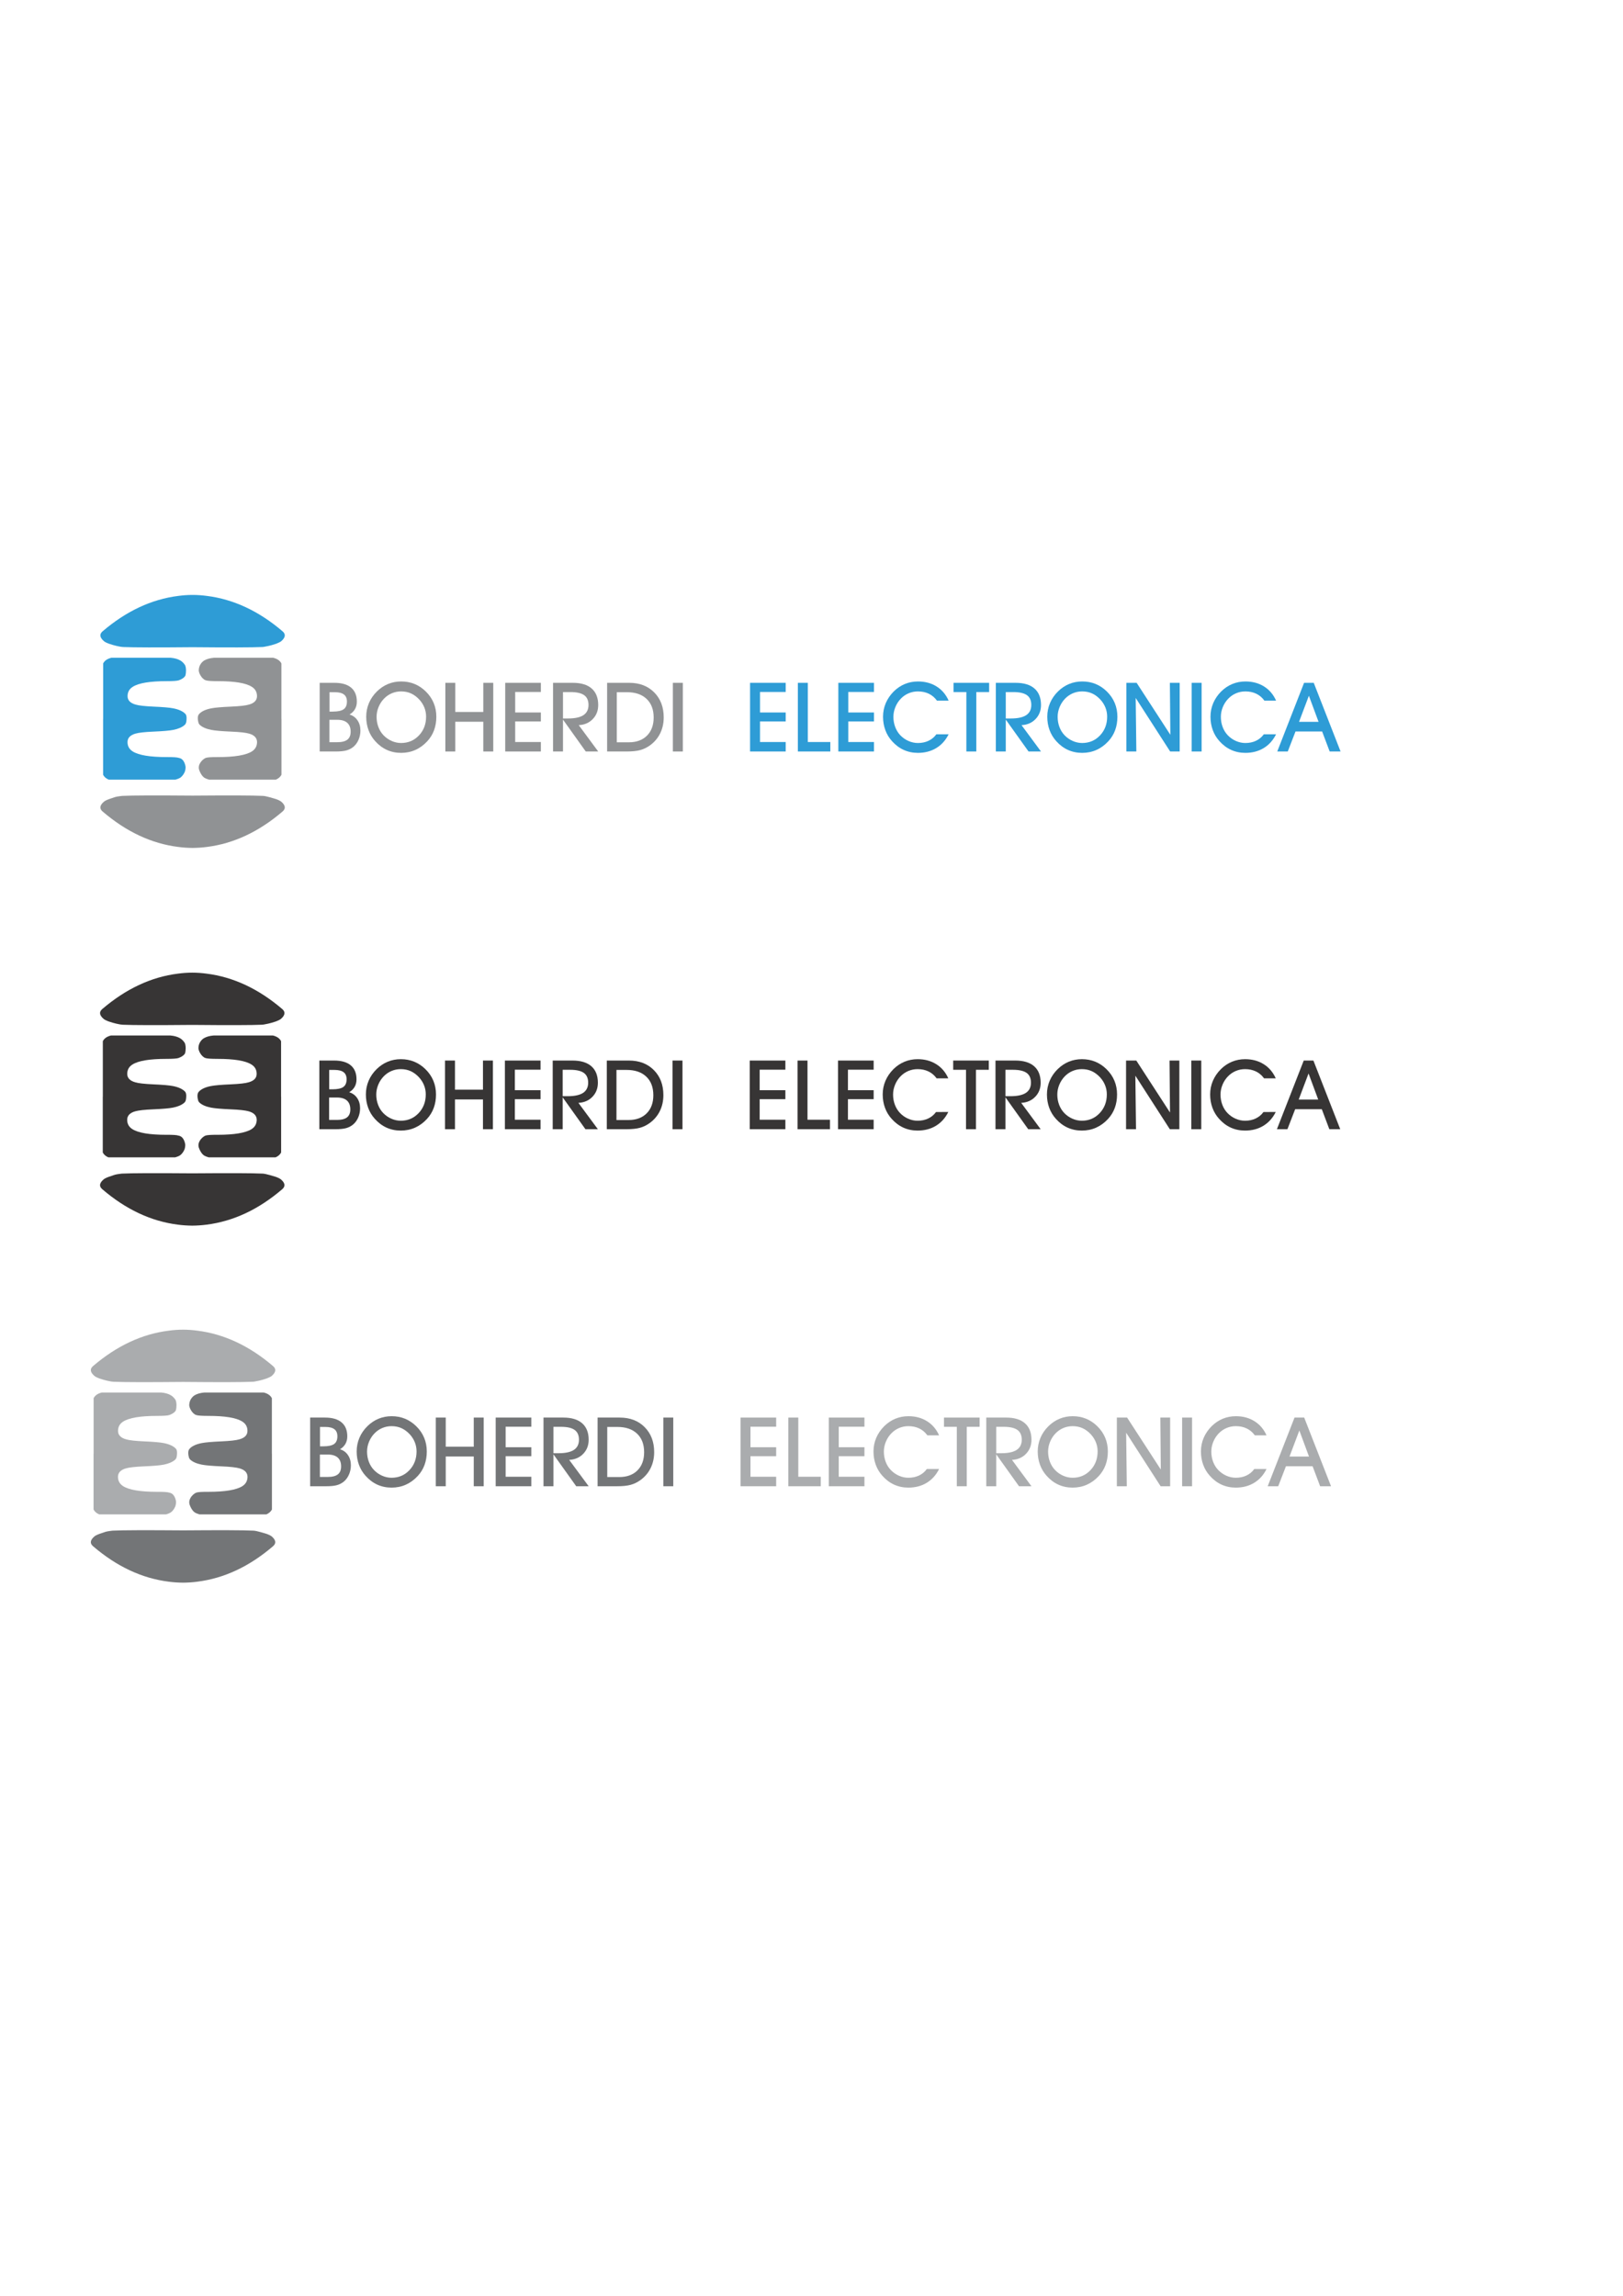 <?xml version="1.0" encoding="UTF-8" standalone="no"?>
<!-- Created with Inkscape (http://www.inkscape.org/) -->

<svg
   xmlns:dc="http://purl.org/dc/elements/1.1/"
   xmlns:cc="http://creativecommons.org/ns#"
   xmlns:rdf="http://www.w3.org/1999/02/22-rdf-syntax-ns#"
   xmlns:svg="http://www.w3.org/2000/svg"
   xmlns="http://www.w3.org/2000/svg"
   xmlns:sodipodi="http://sodipodi.sourceforge.net/DTD/sodipodi-0.dtd"
   xmlns:inkscape="http://www.inkscape.org/namespaces/inkscape"
   width="210mm"
   height="297mm"
   id="svg2"
   version="1.1"
   inkscape:version="0.48.4 r9939"
   sodipodi:docname="Logos_(inkscape).svg">
  <defs
     id="defs4">
    <clipPath
       id="clipPath2999"
       clipPathUnits="userSpaceOnUse">
      <path
         id="path3001"
         d="m 0,841.89 595.276,0 L 595.276,0 0,0 0,841.89 z" />
    </clipPath>
  </defs>
  <sodipodi:namedview
     id="base"
     pagecolor="#ffffff"
     bordercolor="#666666"
     borderopacity="1.0"
     inkscape:pageopacity="0.0"
     inkscape:pageshadow="2"
     inkscape:zoom="1.4"
     inkscape:cx="335.14054"
     inkscape:cy="515.81035"
     inkscape:document-units="px"
     inkscape:current-layer="layer1"
     showgrid="false"
     inkscape:window-width="1920"
     inkscape:window-height="1017"
     inkscape:window-x="-8"
     inkscape:window-y="-8"
     inkscape:window-maximized="1" />
  <g
     inkscape:label="Capa 1"
     inkscape:groupmode="layer"
     id="layer1">
    <g
       id="g3767">
      <g
         transform="matrix(1.25,0,0,-1.25,54.438,321.615)"
         id="g3003">
        <path
           id="path3005"
           style="fill:#2e9cd6;fill-opacity:1;fill-rule:nonzero;stroke:none"
           d="m 0,0 c -1.562,-0.385 -2.626,-1.108 -3.191,-2.219 l 0,-21.729 -0.024,0 0,-21.819 c 0.431,-0.838 1.178,-1.471 2.196,-1.903 l 26.122,0 c 0.746,0.205 1.379,0.453 1.923,0.793 0.847,0.618 1.403,1.542 1.726,2.305 0.246,0.583 0.339,1.653 0.294,1.953 -0.104,0.683 -0.361,1.665 -0.93,2.414 -0.402,0.527 -0.957,0.939 -1.724,1.047 -0.611,0.225 -2.195,0.34 -4.753,0.316 -6.542,0 -10.955,0.747 -13.286,2.218 -1.336,0.861 -2.016,2.061 -2.016,3.646 0,1.607 1.042,2.715 3.079,3.304 1.313,0.385 3.667,0.656 7.062,0.792 3.734,0.158 6.338,0.385 7.786,0.681 1.93,0.384 3.383,1.016 4.372,1.868 0.098,0.084 0.247,0.246 0.364,0.395 0.089,0.11 0.259,0.552 0.299,0.751 0.182,0.916 0.307,2.524 -0.281,3.187 -0.951,1.04 -2.558,1.788 -4.731,2.217 -1.448,0.295 -4.051,0.522 -7.786,0.679 -3.396,0.159 -5.75,0.409 -7.062,0.816 -2.037,0.588 -3.079,1.675 -3.079,3.28 0,1.585 0.679,2.809 2.015,3.646 2.331,1.493 6.745,2.216 13.287,2.216 2.535,0 4.119,0.115 4.753,0.34 2.363,0.864 2.603,1.969 2.603,1.969 0.24,0.909 0.377,2.817 -0.181,3.985 -0.544,0.793 -1.132,1.381 -1.788,1.765 -0.973,0.59 -2.241,0.951 -3.803,1.087 L 0,0 z"
           inkscape:connector-curvature="0" />
      </g>
      <g
         transform="matrix(1.25,0,0,-1.25,135.36,314.631)"
         id="g3007">
        <path
           id="path3009"
           style="fill:#2e9cd6;fill-opacity:1;fill-rule:nonzero;stroke:none"
           d="m 0,0 c 0.852,0.33 1.457,0.644 1.832,0.975 1.584,1.427 1.72,2.695 0.407,3.804 -9.258,7.901 -19.126,12.517 -29.583,13.83 -1.856,0.248 -3.713,0.385 -5.569,0.385 l -0.045,0 c -1.879,0 -3.734,-0.137 -5.59,-0.385 -10.48,-1.313 -20.327,-5.929 -29.585,-13.83 -1.312,-1.109 -1.177,-2.377 0.43,-3.804 0.385,-0.36 1.064,-0.701 2.037,-1.063 2.234,-0.787 4.006,-1.087 4.713,-1.208 0.164,-0.028 0.67,-0.076 0.865,-0.086 4.154,-0.178 13.185,-0.192 27.13,-0.065 l 0.045,0 c 14.174,-0.13 23.303,-0.113 27.346,0.076 0.108,0.005 0.467,0.047 0.636,0.077 0.706,0.126 2.428,0.421 4.464,1.121 C -0.388,-0.145 -0.074,-0.03 0,0"
           inkscape:connector-curvature="0" />
      </g>
      <g
         transform="matrix(1.25,0,0,-1.25,161.151,347.928)"
         id="g3011">
        <path
           id="path3013"
           style="fill:#909294;fill-opacity:1;fill-rule:nonzero;stroke:none"
           d="M 0,0 1.235,0 C 3.24,0 4.67,0.305 5.525,0.914 6.38,1.521 6.807,2.527 6.807,3.93 6.807,5.17 6.419,6.092 5.646,6.687 4.87,7.284 3.683,7.582 2.084,7.582 L 0,7.582 0,0 z m -0.038,-11.973 3.063,0 c 1.796,0 3.119,0.333 3.967,1.005 0.848,0.669 1.272,1.706 1.272,3.108 0,1.525 -0.442,2.68 -1.327,3.468 -0.886,0.788 -2.19,1.182 -3.912,1.182 l -3.063,0 0,-8.763 z m 1.956,23.226 c 2.867,0 5.043,-0.628 6.531,-1.883 C 9.937,8.117 10.682,6.29 10.682,3.892 10.682,2.784 10.438,1.808 9.953,0.959 9.466,0.11 8.756,-0.592 7.822,-1.145 c 1.316,-0.393 2.355,-1.15 3.117,-2.268 0.763,-1.121 1.145,-2.456 1.145,-4.004 0,-1.253 -0.234,-2.433 -0.702,-3.533 -0.467,-1.101 -1.112,-2.015 -1.937,-2.74 -0.811,-0.687 -1.731,-1.181 -2.758,-1.475 -1.026,-0.295 -2.474,-0.443 -4.344,-0.443 l -6.198,0 0,26.861 5.773,0 z"
           inkscape:connector-curvature="0" />
      </g>
      <g
         transform="matrix(1.25,0,0,-1.25,184.165,350.49)"
         id="g3015">
        <path
           id="path3017"
           style="fill:#909294;fill-opacity:1;fill-rule:nonzero;stroke:none"
           d="m 0,0 c 0,-1.401 0.234,-2.729 0.701,-3.975 0.467,-1.247 1.138,-2.328 2.01,-3.237 0.923,-0.958 1.987,-1.705 3.192,-2.232 1.206,-0.53 2.435,-0.792 3.69,-0.792 2.78,0 5.104,0.987 6.973,2.959 1.871,1.975 2.805,4.424 2.805,7.352 0,1.242 -0.225,2.426 -0.674,3.552 -0.449,1.124 -1.104,2.16 -1.964,3.108 C 15.711,7.828 14.62,8.638 13.458,9.16 12.295,9.683 11.006,9.945 9.593,9.945 8.326,9.945 7.121,9.704 5.978,9.226 4.833,8.746 3.819,8.051 2.933,7.141 2.01,6.193 1.291,5.093 0.775,3.839 0.258,2.585 0,1.305 0,0 m -4.059,0.038 c 0,1.881 0.357,3.664 1.07,5.349 0.714,1.687 1.759,3.205 3.136,4.558 1.304,1.279 2.752,2.247 4.345,2.905 1.593,0.658 3.305,0.987 5.138,0.987 1.882,0 3.624,-0.329 5.23,-0.987 1.605,-0.658 3.072,-1.639 4.4,-2.943 1.365,-1.338 2.392,-2.842 3.08,-4.501 0.69,-1.661 1.034,-3.449 1.034,-5.368 0,-1.906 -0.295,-3.661 -0.885,-5.266 -0.591,-1.606 -1.477,-3.047 -2.657,-4.326 -1.39,-1.501 -2.943,-2.633 -4.659,-3.395 -1.715,-0.764 -3.575,-1.145 -5.58,-1.145 -2.017,0 -3.878,0.389 -5.581,1.164 -1.703,0.775 -3.231,1.925 -4.584,3.448 -1.144,1.267 -2.011,2.709 -2.601,4.326 -0.59,1.618 -0.886,3.35 -0.886,5.194"
           inkscape:connector-curvature="0" />
      </g>
      <g
         transform="matrix(1.25,0,0,-1.25,222.652,367.438)"
         id="g3019">
        <path
           id="path3021"
           style="fill:#909294;fill-opacity:1;fill-rule:nonzero;stroke:none"
           d="m 0,0 -3.891,0 0,26.861 3.891,0 0,-11.402 10.958,0 0,11.402 3.893,0 0,-26.861 -3.893,0 0,11.641 L 0,11.641 0,0 z"
           inkscape:connector-curvature="0" />
      </g>
      <g
         transform="matrix(1.25,0,0,-1.25,264.506,367.438)"
         id="g3023">
        <path
           id="path3025"
           style="fill:#909294;fill-opacity:1;fill-rule:nonzero;stroke:none"
           d="m 0,0 -13.946,0 0,26.861 13.946,0 0,-3.579 -10.053,0 0,-8.024 10.053,0 0,-3.505 -10.053,0 0,-8.043 L 0,3.71 0,0 z"
           inkscape:connector-curvature="0" />
      </g>
      <g
         transform="matrix(1.25,0,0,-1.25,275.323,351.294)"
         id="g3027">
        <path
           id="path3029"
           style="fill:#909294;fill-opacity:1;fill-rule:nonzero;stroke:none"
           d="M 0,0 1.99,0 C 4.685,0 6.689,0.437 8.006,1.308 9.32,2.182 9.979,3.511 9.979,5.293 9.979,7.028 9.414,8.301 8.282,9.113 7.15,9.924 5.362,10.33 2.913,10.33 L 0,10.33 0,0 z m 0,-12.915 -3.894,0 0,26.861 7.748,0 c 3.224,0 5.683,-0.745 7.38,-2.232 1.697,-1.488 2.545,-3.64 2.545,-6.459 0,-2.187 -0.71,-4.018 -2.131,-5.486 -1.42,-1.471 -3.249,-2.26 -5.487,-2.372 l 7.618,-10.312 -4.871,0 L 0,-0.443 0,-12.915 z"
           inkscape:connector-curvature="0" />
      </g>
      <g
         transform="matrix(1.25,0,0,-1.25,301.634,362.942)"
         id="g3031">
        <path
           id="path3033"
           style="fill:#909294;fill-opacity:1;fill-rule:nonzero;stroke:none"
           d="m 0,0 4.722,0 c 2.99,0 5.353,0.872 7.094,2.611 1.74,1.742 2.61,4.105 2.61,7.094 0,3.1 -0.922,5.521 -2.766,7.269 -1.845,1.745 -4.397,2.62 -7.658,2.62 L 0,19.594 0,0 z m 3.763,-3.597 -7.545,0 0,26.862 8.651,0 c 4.034,0 7.291,-1.25 9.769,-3.744 2.478,-2.5 3.718,-5.758 3.718,-9.78 0,-2.287 -0.465,-4.37 -1.394,-6.254 C 16.035,1.605 14.696,0.039 12.951,-1.216 11.77,-2.065 10.509,-2.674 9.17,-3.043 7.828,-3.413 6.028,-3.597 3.763,-3.597"
           inkscape:connector-curvature="0" />
      </g>
      <path
         id="path3035"
         style="fill:#909294;fill-opacity:1;fill-rule:nonzero;stroke:none"
         d="m 333.918,367.439 -4.866,0 0,-33.576 4.866,0 0,33.576 z"
         inkscape:connector-curvature="0" />
      <g
         transform="matrix(1.25,0,0,-1.25,384.237,367.438)"
         id="g3037">
        <path
           id="path3039"
           style="fill:#2e9cd6;fill-opacity:1;fill-rule:nonzero;stroke:none"
           d="m 0,0 -13.946,0 0,26.861 13.946,0 0,-3.579 -10.056,0 0,-8.024 10.056,0 0,-3.505 -10.056,0 0,-8.043 L 0,3.71 0,0 z"
           inkscape:connector-curvature="0" />
      </g>
      <g
         transform="matrix(1.25,0,0,-1.25,406.053,367.438)"
         id="g3041">
        <path
           id="path3043"
           style="fill:#2e9cd6;fill-opacity:1;fill-rule:nonzero;stroke:none"
           d="m 0,0 -12.694,0 0,26.861 3.893,0 0,-23.151 L 0,3.71 0,0 z"
           inkscape:connector-curvature="0" />
      </g>
      <g
         transform="matrix(1.25,0,0,-1.25,427.404,367.438)"
         id="g3045">
        <path
           id="path3047"
           style="fill:#2e9cd6;fill-opacity:1;fill-rule:nonzero;stroke:none"
           d="m 0,0 -13.945,0 0,26.861 13.945,0 0,-3.579 -10.055,0 0,-8.024 10.055,0 0,-3.505 -10.055,0 0,-8.043 L 0,3.71 0,0 z"
           inkscape:connector-curvature="0" />
      </g>
      <g
         transform="matrix(1.25,0,0,-1.25,463.91,359.019)"
         id="g3049">
        <path
           id="path3051"
           style="fill:#2e9cd6;fill-opacity:1;fill-rule:nonzero;stroke:none"
           d="m 0,0 c -1.167,-2.351 -2.782,-4.149 -4.844,-5.396 -2.058,-1.25 -4.449,-1.875 -7.166,-1.875 -2.017,0 -3.878,0.389 -5.58,1.165 -1.704,0.774 -3.231,1.924 -4.585,3.447 -1.145,1.267 -2.012,2.709 -2.601,4.326 -0.589,1.618 -0.885,3.351 -0.885,5.194 0,1.869 0.356,3.643 1.068,5.322 0.713,1.677 1.761,3.21 3.137,4.586 1.304,1.278 2.752,2.247 4.344,2.904 1.592,0.658 3.307,0.987 5.138,0.987 2.754,0 5.174,-0.652 7.26,-1.954 2.085,-1.305 3.656,-3.148 4.714,-5.535 l -4.575,0 c -0.86,1.192 -1.92,2.09 -3.173,2.692 -1.255,0.604 -2.676,0.906 -4.262,0.906 -1.267,0 -2.473,-0.242 -3.614,-0.72 -1.147,-0.48 -2.161,-1.175 -3.048,-2.085 -0.92,-0.947 -1.641,-2.048 -2.155,-3.302 -0.518,-1.254 -0.776,-2.534 -0.776,-3.839 0,-1.401 0.234,-2.728 0.703,-3.974 0.466,-1.247 1.135,-2.328 2.008,-3.238 0.922,-0.958 1.988,-1.705 3.193,-2.232 1.205,-0.529 2.434,-0.792 3.689,-0.792 1.538,0 2.925,0.289 4.16,0.875 1.236,0.584 2.255,1.43 3.052,2.538 L 0,0 z"
           inkscape:connector-curvature="0" />
      </g>
      <g
         transform="matrix(1.25,0,0,-1.25,477.446,367.438)"
         id="g3053">
        <path
           id="path3055"
           style="fill:#2e9cd6;fill-opacity:1;fill-rule:nonzero;stroke:none"
           d="m 0,0 -3.892,0 0,23.245 -5.019,0 0,3.616 13.929,0 0,-3.616 L 0,23.245 0,0 z"
           inkscape:connector-curvature="0" />
      </g>
      <g
         transform="matrix(1.25,0,0,-1.25,491.859,351.294)"
         id="g3057">
        <path
           id="path3059"
           style="fill:#2e9cd6;fill-opacity:1;fill-rule:nonzero;stroke:none"
           d="M 0,0 1.992,0 C 4.687,0 6.69,0.437 8.006,1.308 9.321,2.182 9.98,3.511 9.98,5.293 9.98,7.028 9.414,8.301 8.282,9.113 7.15,9.924 5.36,10.33 2.915,10.33 L 0,10.33 0,0 z m 0,-12.915 -3.894,0 0,26.861 7.75,0 c 3.221,0 5.682,-0.745 7.379,-2.232 1.696,-1.488 2.545,-3.64 2.545,-6.459 0,-2.187 -0.711,-4.018 -2.133,-5.486 -1.416,-1.471 -3.248,-2.26 -5.486,-2.372 l 7.619,-10.312 -4.869,0 L 0,-0.443 0,-12.915 z"
           inkscape:connector-curvature="0" />
      </g>
      <g
         transform="matrix(1.25,0,0,-1.25,517.224,350.49)"
         id="g3061">
        <path
           id="path3063"
           style="fill:#2e9cd6;fill-opacity:1;fill-rule:nonzero;stroke:none"
           d="m 0,0 c 0,-1.401 0.231,-2.729 0.7,-3.975 0.469,-1.247 1.139,-2.328 2.011,-3.237 0.923,-0.958 1.987,-1.705 3.193,-2.232 1.205,-0.53 2.437,-0.792 3.689,-0.792 2.78,0 5.104,0.987 6.975,2.959 1.869,1.975 2.804,4.424 2.804,7.352 0,1.242 -0.225,2.426 -0.677,3.552 -0.444,1.124 -1.101,2.16 -1.961,3.108 C 15.713,7.828 14.622,8.638 13.457,9.16 12.295,9.683 11.008,9.945 9.593,9.945 8.327,9.945 7.122,9.704 5.978,9.226 4.835,8.746 3.819,8.051 2.934,7.141 2.012,6.193 1.292,5.093 0.776,3.839 0.26,2.585 0,1.305 0,0 m -4.056,0.038 c 0,1.881 0.354,3.664 1.069,5.349 0.713,1.687 1.758,3.205 3.136,4.558 1.303,1.279 2.752,2.247 4.344,2.905 1.592,0.658 3.305,0.987 5.137,0.987 1.884,0 3.627,-0.329 5.231,-0.987 1.606,-0.658 3.07,-1.639 4.401,-2.943 1.362,-1.338 2.39,-2.842 3.08,-4.501 0.689,-1.661 1.032,-3.449 1.032,-5.368 0,-1.906 -0.294,-3.661 -0.883,-5.266 -0.593,-1.606 -1.477,-3.047 -2.659,-4.326 -1.39,-1.501 -2.942,-2.633 -4.657,-3.395 -1.718,-0.764 -3.577,-1.145 -5.582,-1.145 -2.017,0 -3.877,0.389 -5.579,1.164 -1.704,0.775 -3.234,1.925 -4.586,3.448 -1.143,1.267 -2.009,2.709 -2.601,4.326 -0.59,1.618 -0.883,3.35 -0.883,5.194"
           inkscape:connector-curvature="0" />
      </g>
      <g
         transform="matrix(1.25,0,0,-1.25,555.711,367.438)"
         id="g3065">
        <path
           id="path3067"
           style="fill:#2e9cd6;fill-opacity:1;fill-rule:nonzero;stroke:none"
           d="m 0,0 -3.893,0 0,26.861 4.005,0 13.192,-20.329 -0.187,20.329 3.837,0 L 16.954,0 13.228,0 -0.258,20.938 0,0 z"
           inkscape:connector-curvature="0" />
      </g>
      <path
         id="path3069"
         style="fill:#2e9cd6;fill-opacity:1;fill-rule:nonzero;stroke:none"
         d="m 587.628,367.439 -4.869,0 0,-33.576 4.869,0 0,33.576 z"
         inkscape:connector-curvature="0" />
      <g
         transform="matrix(1.25,0,0,-1.25,624.038,359.019)"
         id="g3071">
        <path
           id="path3073"
           style="fill:#2e9cd6;fill-opacity:1;fill-rule:nonzero;stroke:none"
           d="m 0,0 c -1.168,-2.351 -2.779,-4.149 -4.84,-5.396 -2.058,-1.25 -4.45,-1.875 -7.17,-1.875 -2.014,0 -3.877,0.389 -5.579,1.165 -1.704,0.774 -3.233,1.924 -4.584,3.447 -1.144,1.267 -2.013,2.709 -2.6,4.326 -0.59,1.618 -0.888,3.351 -0.888,5.194 0,1.869 0.358,3.643 1.071,5.322 0.713,1.677 1.759,3.21 3.137,4.586 1.303,1.278 2.75,2.247 4.346,2.904 1.591,0.658 3.302,0.987 5.136,0.987 2.754,0 5.174,-0.652 7.26,-1.954 2.082,-1.305 3.655,-3.148 4.711,-5.535 l -4.572,0 c -0.865,1.192 -1.918,2.09 -3.173,2.692 -1.255,0.604 -2.677,0.906 -4.265,0.906 -1.265,0 -2.469,-0.242 -3.613,-0.72 -1.145,-0.48 -2.16,-1.175 -3.044,-2.085 -0.924,-0.947 -1.642,-2.048 -2.16,-3.302 -0.516,-1.254 -0.773,-2.534 -0.773,-3.839 0,-1.401 0.233,-2.728 0.7,-3.974 0.466,-1.247 1.136,-2.328 2.011,-3.238 0.922,-0.958 1.985,-1.705 3.19,-2.232 1.206,-0.529 2.436,-0.792 3.689,-0.792 1.538,0 2.927,0.289 4.163,0.875 1.236,0.584 2.253,1.43 3.052,2.538 L 0,0 z"
           inkscape:connector-curvature="0" />
      </g>
      <g
         transform="matrix(1.25,0,0,-1.25,644.818,352.934)"
         id="g3075">
        <path
           id="path3077"
           style="fill:#2e9cd6;fill-opacity:1;fill-rule:nonzero;stroke:none"
           d="M 0,0 -3.782,10.203 -7.638,0 0,0 z m -9.021,-3.782 -3.028,-7.822 -4.11,0 10.495,26.862 3.782,0 10.496,-26.862 -4.261,0 -2.952,7.822 -10.422,0 z"
           inkscape:connector-curvature="0" />
      </g>
      <g
         transform="matrix(1.25,0,0,-1.25,99.821,322.974)"
         id="g3079">
        <path
           id="path3081"
           style="fill:#909294;fill-opacity:1;fill-rule:nonzero;stroke:none"
           d="m 0,0 c -0.634,-0.384 -1.973,-1.581 -2.083,-3.599 -0.172,-1.092 1.14,-3.631 2.717,-4.12 0.611,-0.225 2.196,-0.34 4.754,-0.34 6.54,0 10.954,-0.723 13.286,-2.216 1.335,-0.837 2.014,-2.061 2.014,-3.646 0,-1.605 -1.041,-2.692 -3.078,-3.28 -1.313,-0.407 -3.667,-0.657 -7.062,-0.816 -3.735,-0.157 -6.316,-0.384 -7.787,-0.679 -2.195,-0.429 -3.779,-1.177 -4.73,-2.217 -0.832,-0.903 -0.431,-2.727 -0.207,-3.506 0.066,-0.227 0.3,-0.567 0.401,-0.663 0.973,-0.935 2.487,-1.623 4.559,-2.032 1.448,-0.296 4.051,-0.523 7.786,-0.681 3.395,-0.136 5.749,-0.407 7.062,-0.792 2.037,-0.589 3.056,-1.697 3.079,-3.304 -0.023,-1.585 -0.679,-2.785 -2.015,-3.646 -2.331,-1.471 -6.768,-2.218 -13.286,-2.218 -2.558,0.024 -4.142,-0.091 -4.754,-0.316 -0.877,-0.325 -2.974,-2.003 -2.716,-4.142 0,-0.452 0.827,-2.689 2.082,-3.577 0.544,-0.34 1.178,-0.588 1.902,-0.793 l 26.143,0 c 1.019,0.432 1.743,1.064 2.196,1.903 l 0,21.819 -0.023,0 0,21.729 c -0.566,1.111 -1.63,1.834 -3.191,2.219 l -23.224,0 C 2.241,0.951 0.974,0.59 0,0"
           inkscape:connector-curvature="0" />
      </g>
      <g
         transform="matrix(1.25,0,0,-1.25,55.947,389.832)"
         id="g3083">
        <path
           id="path3085"
           style="fill:#909294;fill-opacity:1;fill-rule:nonzero;stroke:none"
           d="m 0,0 c -0.599,-0.214 -1.321,-0.459 -2.135,-0.723 -0.973,-0.363 -1.653,-0.703 -2.038,-1.063 -1.607,-1.403 -1.742,-2.673 -0.43,-3.78 9.258,-7.923 19.105,-12.541 29.585,-13.853 1.856,-0.251 3.711,-0.363 5.591,-0.387 l 0.044,0 c 1.857,0.024 3.713,0.136 5.569,0.387 10.457,1.312 20.325,5.93 29.584,13.853 1.312,1.107 1.176,2.377 -0.408,3.78 -0.407,0.36 -1.086,0.7 -2.06,1.063 -0.859,0.28 -3.946,1.196 -4.955,1.256 -0.024,0.005 -0.202,0.019 -0.271,0.02 -3.983,0.196 -13.15,0.216 -27.459,0.103 l -0.044,0 C 16.21,0.769 7.06,0.749 3.083,0.553 3.017,0.552 2.829,0.53 2.78,0.522 2.388,0.455 1.251,0.356 0.335,0.107 0.288,0.095 0.067,0.022 0,0"
           inkscape:connector-curvature="0" />
      </g>
    </g>
    <g
       id="g3811">
      <g
         transform="matrix(1.25,0,0,-1.25,54.276,506.298)"
         id="g3087">
        <path
           id="path3089"
           style="fill:#373535;fill-opacity:1;fill-rule:nonzero;stroke:none"
           d="m 0,0 c -1.562,-0.384 -2.625,-1.109 -3.191,-2.22 l 0,-21.728 -0.023,0 0,-21.819 c 0.43,-0.839 1.177,-1.472 2.195,-1.903 l 26.121,0 c 0.747,0.206 1.38,0.452 1.924,0.793 0.848,0.618 1.404,1.54 1.726,2.305 0.247,0.584 0.34,1.652 0.294,1.953 -0.104,0.682 -0.361,1.665 -0.93,2.415 -0.402,0.526 -0.957,0.937 -1.724,1.045 -0.61,0.227 -2.195,0.34 -4.753,0.315 -6.541,0 -10.955,0.748 -13.287,2.221 -1.335,0.859 -2.014,2.06 -2.014,3.644 0,1.607 1.041,2.715 3.078,3.305 1.313,0.384 3.667,0.654 7.062,0.792 3.734,0.158 6.338,0.385 7.787,0.679 1.93,0.385 3.382,1.019 4.372,1.87 0.097,0.085 0.246,0.247 0.364,0.394 0.088,0.112 0.258,0.552 0.298,0.751 0.182,0.918 0.307,2.523 -0.28,3.186 -0.952,1.041 -2.559,1.789 -4.732,2.219 -1.448,0.294 -4.051,0.52 -7.786,0.678 -3.395,0.158 -5.749,0.408 -7.063,0.816 -2.036,0.588 -3.078,1.675 -3.078,3.281 0,1.584 0.68,2.809 2.015,3.645 2.331,1.494 6.745,2.217 13.287,2.217 2.535,0 4.12,0.113 4.753,0.34 2.364,0.862 2.604,1.97 2.604,1.97 0.238,0.909 0.376,2.815 -0.182,3.985 -0.544,0.79 -1.132,1.378 -1.789,1.763 -0.972,0.59 -2.241,0.95 -3.802,1.088 L 0,0 z"
           inkscape:connector-curvature="0" />
      </g>
      <g
         transform="matrix(1.25,0,0,-1.25,135.198,499.316)"
         id="g3091">
        <path
           id="path3093"
           style="fill:#373535;fill-opacity:1;fill-rule:nonzero;stroke:none"
           d="m 0,0 c 0.852,0.331 1.457,0.645 1.831,0.977 1.585,1.425 1.721,2.696 0.408,3.803 -9.258,7.9 -19.126,12.518 -29.584,13.829 -1.856,0.25 -3.712,0.387 -5.568,0.387 l -0.045,0 c -1.879,0 -3.734,-0.137 -5.591,-0.387 -10.48,-1.311 -20.326,-5.929 -29.583,-13.829 -1.313,-1.107 -1.178,-2.378 0.429,-3.803 0.385,-0.361 1.064,-0.7 2.038,-1.063 2.234,-0.786 4.006,-1.089 4.712,-1.21 0.163,-0.025 0.67,-0.075 0.865,-0.084 4.154,-0.18 13.185,-0.194 27.13,-0.064 l 0.045,0 c 14.175,-0.132 23.303,-0.116 27.346,0.075 0.108,0.004 0.467,0.048 0.637,0.075 0.705,0.126 2.428,0.422 4.463,1.124 C -0.388,-0.145 -0.075,-0.027 0,0"
           inkscape:connector-curvature="0" />
      </g>
      <g
         transform="matrix(1.25,0,0,-1.25,160.989,532.613)"
         id="g3095">
        <path
           id="path3097"
           style="fill:#373535;fill-opacity:1;fill-rule:nonzero;stroke:none"
           d="M 0,0 1.236,0 C 3.24,0 4.67,0.305 5.525,0.914 6.379,1.521 6.807,2.527 6.807,3.93 6.807,5.172 6.42,6.092 5.646,6.688 4.87,7.284 3.683,7.584 2.084,7.584 L 0,7.584 0,0 z m -0.038,-11.973 3.063,0 c 1.796,0 3.119,0.335 3.967,1.007 0.848,0.669 1.272,1.704 1.272,3.106 0,1.527 -0.442,2.683 -1.328,3.471 -0.885,0.786 -2.189,1.18 -3.911,1.18 l -3.063,0 0,-8.764 z m 1.956,23.227 c 2.866,0 5.043,-0.628 6.531,-1.883 C 9.937,8.118 10.682,6.29 10.682,3.893 10.682,2.787 10.439,1.809 9.953,0.96 9.467,0.11 8.756,-0.589 7.822,-1.145 c 1.316,-0.392 2.355,-1.149 3.118,-2.267 0.762,-1.119 1.143,-2.454 1.143,-4.005 0,-1.253 -0.233,-2.43 -0.701,-3.532 -0.467,-1.102 -1.112,-2.013 -1.937,-2.74 -0.811,-0.688 -1.731,-1.18 -2.757,-1.476 -1.027,-0.294 -2.476,-0.443 -4.345,-0.443 l -6.199,0 0,26.862 5.774,0 z"
           inkscape:connector-curvature="0" />
      </g>
      <g
         transform="matrix(1.25,0,0,-1.25,184.004,535.171)"
         id="g3099">
        <path
           id="path3101"
           style="fill:#373535;fill-opacity:1;fill-rule:nonzero;stroke:none"
           d="m 0,0 c 0,-1.404 0.234,-2.729 0.7,-3.977 0.468,-1.247 1.138,-2.329 2.01,-3.238 0.924,-0.957 1.987,-1.702 3.193,-2.231 1.205,-0.53 2.434,-0.793 3.689,-0.793 2.78,0 5.105,0.987 6.974,2.962 1.869,1.973 2.805,4.423 2.805,7.35 0,1.244 -0.225,2.426 -0.674,3.551 -0.45,1.126 -1.103,2.162 -1.964,3.11 C 15.711,7.827 14.62,8.638 13.458,9.158 12.295,9.681 11.007,9.942 9.592,9.942 8.326,9.942 7.121,9.702 5.977,9.226 4.833,8.743 3.818,8.05 2.933,7.141 2.01,6.192 1.291,5.091 0.774,3.836 0.258,2.583 0,1.302 0,0 m -4.059,0.036 c 0,1.882 0.356,3.666 1.07,5.349 0.714,1.686 1.758,3.205 3.136,4.557 1.303,1.282 2.751,2.248 4.344,2.906 1.593,0.659 3.306,0.989 5.139,0.989 1.881,0 3.624,-0.33 5.229,-0.989 1.606,-0.658 3.072,-1.64 4.401,-2.943 1.365,-1.339 2.392,-2.842 3.08,-4.501 0.689,-1.659 1.033,-3.45 1.033,-5.368 0,-1.907 -0.294,-3.661 -0.885,-5.265 -0.591,-1.606 -1.476,-3.048 -2.657,-4.328 -1.389,-1.501 -2.942,-2.632 -4.658,-3.395 -1.715,-0.763 -3.576,-1.143 -5.581,-1.143 -2.016,0 -3.877,0.389 -5.58,1.162 -1.703,0.776 -3.231,1.925 -4.584,3.45 -1.144,1.266 -2.011,2.709 -2.602,4.327 -0.59,1.618 -0.885,3.347 -0.885,5.192"
           inkscape:connector-curvature="0" />
      </g>
      <g
         transform="matrix(1.25,0,0,-1.25,222.491,552.123)"
         id="g3103">
        <path
           id="path3105"
           style="fill:#373535;fill-opacity:1;fill-rule:nonzero;stroke:none"
           d="m 0,0 -3.893,0 0,26.862 3.893,0 0,-11.4 10.957,0 0,11.4 3.893,0 0,-26.862 -3.893,0 0,11.643 L 0,11.643 0,0 z"
           inkscape:connector-curvature="0" />
      </g>
      <g
         transform="matrix(1.25,0,0,-1.25,264.345,552.123)"
         id="g3107">
        <path
           id="path3109"
           style="fill:#373535;fill-opacity:1;fill-rule:nonzero;stroke:none"
           d="m 0,0 -13.947,0 0,26.862 13.947,0 0,-3.579 -10.054,0 0,-8.024 10.054,0 0,-3.506 -10.054,0 0,-8.042 L 0,3.711 0,0 z"
           inkscape:connector-curvature="0" />
      </g>
      <g
         transform="matrix(1.25,0,0,-1.25,275.161,535.977)"
         id="g3111">
        <path
           id="path3113"
           style="fill:#373535;fill-opacity:1;fill-rule:nonzero;stroke:none"
           d="M 0,0 1.992,0 C 4.686,0 6.689,0.435 8.007,1.308 9.321,2.182 9.979,3.511 9.979,5.293 9.979,7.027 9.414,8.3 8.283,9.111 7.152,9.924 5.362,10.33 2.915,10.33 L 0,10.33 0,0 z m 0,-12.917 -3.892,0 0,26.862 7.748,0 c 3.222,0 5.683,-0.745 7.378,-2.233 1.697,-1.488 2.546,-3.64 2.546,-6.456 0,-2.189 -0.711,-4.02 -2.132,-5.488 -1.419,-1.469 -3.249,-2.26 -5.486,-2.372 l 7.618,-10.313 -4.87,0 L 0,-0.442 0,-12.917 z"
           inkscape:connector-curvature="0" />
      </g>
      <g
         transform="matrix(1.25,0,0,-1.25,301.472,547.627)"
         id="g3115">
        <path
           id="path3117"
           style="fill:#373535;fill-opacity:1;fill-rule:nonzero;stroke:none"
           d="m 0,0 4.723,0 c 2.988,0 5.352,0.873 7.093,2.611 1.74,1.742 2.61,4.105 2.61,7.096 0,3.098 -0.922,5.522 -2.767,7.267 -1.845,1.748 -4.398,2.622 -7.657,2.622 L 0,19.596 0,0 z m 3.763,-3.597 -7.545,0 0,26.863 8.651,0 c 4.034,0 7.289,-1.248 9.768,-3.745 2.478,-2.498 3.717,-5.757 3.717,-9.777 0,-2.287 -0.463,-4.372 -1.392,-6.256 C 16.034,1.607 14.695,0.039 12.95,-1.214 11.77,-2.063 10.508,-2.672 9.168,-3.041 7.828,-3.413 6.026,-3.597 3.763,-3.597"
           inkscape:connector-curvature="0" />
      </g>
      <path
         id="path3119"
         style="fill:#373535;fill-opacity:1;fill-rule:nonzero;stroke:none"
         d="m 333.756,552.124 -4.864,0 0,-33.578 4.864,0 0,33.578 z"
         inkscape:connector-curvature="0" />
      <g
         transform="matrix(1.25,0,0,-1.25,384.073,552.123)"
         id="g3121">
        <path
           id="path3123"
           style="fill:#373535;fill-opacity:1;fill-rule:nonzero;stroke:none"
           d="m 0,0 -13.946,0 0,26.862 13.946,0 0,-3.579 -10.054,0 0,-8.024 10.054,0 0,-3.506 -10.054,0 0,-8.042 L 0,3.711 0,0 z"
           inkscape:connector-curvature="0" />
      </g>
      <g
         transform="matrix(1.25,0,0,-1.25,405.89,552.123)"
         id="g3125">
        <path
           id="path3127"
           style="fill:#373535;fill-opacity:1;fill-rule:nonzero;stroke:none"
           d="m 0,0 -12.693,0 0,26.862 3.894,0 0,-23.151 L 0,3.711 0,0 z"
           inkscape:connector-curvature="0" />
      </g>
      <g
         transform="matrix(1.25,0,0,-1.25,427.242,552.123)"
         id="g3129">
        <path
           id="path3131"
           style="fill:#373535;fill-opacity:1;fill-rule:nonzero;stroke:none"
           d="m 0,0 -13.946,0 0,26.862 13.946,0 0,-3.579 -10.055,0 0,-8.024 10.055,0 0,-3.506 -10.055,0 0,-8.042 L 0,3.711 0,0 z"
           inkscape:connector-curvature="0" />
      </g>
      <g
         transform="matrix(1.25,0,0,-1.25,463.746,543.704)"
         id="g3133">
        <path
           id="path3135"
           style="fill:#373535;fill-opacity:1;fill-rule:nonzero;stroke:none"
           d="m 0,0 c -1.168,-2.35 -2.783,-4.149 -4.844,-5.396 -2.058,-1.249 -4.45,-1.873 -7.166,-1.873 -2.018,0 -3.879,0.389 -5.581,1.163 -1.703,0.775 -3.231,1.924 -4.585,3.449 -1.142,1.266 -2.009,2.709 -2.598,4.327 -0.59,1.618 -0.886,3.348 -0.886,5.192 0,1.869 0.356,3.645 1.069,5.323 0.712,1.678 1.76,3.208 3.136,4.584 1.303,1.281 2.751,2.248 4.344,2.905 1.592,0.659 3.305,0.989 5.137,0.989 2.755,0 5.175,-0.652 7.261,-1.957 2.084,-1.303 3.655,-3.147 4.713,-5.534 l -4.574,0 c -0.862,1.192 -1.92,2.091 -3.173,2.693 -1.255,0.603 -2.677,0.904 -4.263,0.904 -1.266,0 -2.472,-0.241 -3.615,-0.717 -1.145,-0.483 -2.16,-1.176 -3.046,-2.085 -0.922,-0.948 -1.642,-2.05 -2.156,-3.305 -0.518,-1.253 -0.775,-2.534 -0.775,-3.836 0,-1.404 0.233,-2.728 0.701,-3.976 0.468,-1.247 1.137,-2.329 2.01,-3.239 0.92,-0.957 1.987,-1.702 3.193,-2.231 1.203,-0.529 2.433,-0.793 3.688,-0.793 1.538,0 2.926,0.292 4.161,0.877 1.235,0.584 2.253,1.428 3.052,2.536 L 0,0 z"
           inkscape:connector-curvature="0" />
      </g>
      <g
         transform="matrix(1.25,0,0,-1.25,477.282,552.123)"
         id="g3137">
        <path
           id="path3139"
           style="fill:#373535;fill-opacity:1;fill-rule:nonzero;stroke:none"
           d="m 0,0 -3.892,0 0,23.247 -5.018,0 0,3.615 13.928,0 0,-3.615 L 0,23.247 0,0 z"
           inkscape:connector-curvature="0" />
      </g>
      <g
         transform="matrix(1.25,0,0,-1.25,491.695,535.977)"
         id="g3141">
        <path
           id="path3143"
           style="fill:#373535;fill-opacity:1;fill-rule:nonzero;stroke:none"
           d="M 0,0 1.991,0 C 4.686,0 6.689,0.435 8.008,1.308 9.323,2.182 9.979,3.511 9.979,5.293 9.979,7.027 9.413,8.3 8.281,9.111 7.149,9.924 5.361,10.33 2.916,10.33 L 0,10.33 0,0 z m 0,-12.917 -3.894,0 0,26.862 7.749,0 c 3.223,0 5.682,-0.745 7.379,-2.233 1.696,-1.488 2.545,-3.64 2.545,-6.456 0,-2.189 -0.709,-4.02 -2.13,-5.488 C 10.23,-1.701 8.4,-2.492 6.16,-2.604 l 7.619,-10.313 -4.869,0 L 0,-0.442 0,-12.917 z"
           inkscape:connector-curvature="0" />
      </g>
      <g
         transform="matrix(1.25,0,0,-1.25,517.06,535.171)"
         id="g3145">
        <path
           id="path3147"
           style="fill:#373535;fill-opacity:1;fill-rule:nonzero;stroke:none"
           d="M 0,0 C 0,-1.404 0.232,-2.729 0.701,-3.977 1.17,-5.224 1.84,-6.306 2.71,-7.215 c 0.925,-0.957 1.987,-1.702 3.195,-2.231 1.203,-0.53 2.435,-0.793 3.687,-0.793 2.782,0 5.106,0.987 6.975,2.962 1.871,1.973 2.806,4.423 2.806,7.35 0,1.244 -0.225,2.426 -0.676,3.551 C 18.25,4.75 17.593,5.786 16.733,6.734 15.712,7.827 14.621,8.638 13.459,9.158 12.295,9.681 11.007,9.942 9.592,9.942 8.329,9.942 7.121,9.702 5.979,9.226 4.834,8.743 3.82,8.05 2.933,7.141 2.011,6.192 1.293,5.091 0.775,3.836 0.261,2.583 0,1.302 0,0 m -4.057,0.036 c 0,1.882 0.357,3.666 1.069,5.349 0.713,1.686 1.759,3.205 3.136,4.557 1.305,1.282 2.752,2.248 4.344,2.906 1.595,0.659 3.308,0.989 5.137,0.989 1.884,0 3.627,-0.33 5.233,-0.989 1.604,-0.658 3.071,-1.64 4.399,-2.943 1.365,-1.339 2.393,-2.842 3.082,-4.501 0.689,-1.659 1.032,-3.45 1.032,-5.368 0,-1.907 -0.296,-3.661 -0.885,-5.265 -0.59,-1.606 -1.477,-3.048 -2.657,-4.328 -1.391,-1.501 -2.944,-2.632 -4.659,-3.395 -1.715,-0.763 -3.575,-1.143 -5.582,-1.143 -2.015,0 -3.875,0.389 -5.579,1.162 -1.704,0.776 -3.232,1.925 -4.583,3.45 -1.146,1.266 -2.012,2.709 -2.604,4.327 -0.587,1.618 -0.883,3.347 -0.883,5.192"
           inkscape:connector-curvature="0" />
      </g>
      <g
         transform="matrix(1.25,0,0,-1.25,555.549,552.123)"
         id="g3149">
        <path
           id="path3151"
           style="fill:#373535;fill-opacity:1;fill-rule:nonzero;stroke:none"
           d="m 0,0 -3.895,0 0,26.862 4.005,0 13.192,-20.33 -0.187,20.33 3.839,0 L 16.954,0 13.228,0 -0.257,20.939 0,0 z"
           inkscape:connector-curvature="0" />
      </g>
      <path
         id="path3153"
         style="fill:#373535;fill-opacity:1;fill-rule:nonzero;stroke:none"
         d="m 587.463,552.124 -4.866,0 0,-33.578 4.866,0 0,33.578 z"
         inkscape:connector-curvature="0" />
      <g
         transform="matrix(1.25,0,0,-1.25,623.877,543.704)"
         id="g3155">
        <path
           id="path3157"
           style="fill:#373535;fill-opacity:1;fill-rule:nonzero;stroke:none"
           d="m 0,0 c -1.169,-2.35 -2.782,-4.149 -4.843,-5.396 -2.058,-1.249 -4.45,-1.873 -7.167,-1.873 -2.017,0 -3.878,0.389 -5.58,1.163 -1.704,0.775 -3.233,1.924 -4.586,3.449 -1.142,1.266 -2.011,2.709 -2.6,4.327 -0.589,1.618 -0.885,3.348 -0.885,5.192 0,1.869 0.356,3.645 1.068,5.323 0.716,1.678 1.761,3.208 3.139,4.584 1.301,1.281 2.75,2.248 4.344,2.905 1.592,0.659 3.305,0.989 5.136,0.989 2.757,0 5.174,-0.652 7.26,-1.957 2.085,-1.303 3.655,-3.147 4.714,-5.534 l -4.575,0 c -0.863,1.192 -1.918,2.091 -3.173,2.693 -1.255,0.603 -2.677,0.904 -4.262,0.904 -1.268,0 -2.471,-0.241 -3.614,-0.717 -1.147,-0.483 -2.162,-1.176 -3.046,-2.085 -0.922,-0.948 -1.642,-2.05 -2.157,-3.305 -0.519,-1.253 -0.776,-2.534 -0.776,-3.836 0,-1.404 0.236,-2.728 0.7,-3.976 0.466,-1.247 1.136,-2.329 2.011,-3.239 0.922,-0.957 1.988,-1.702 3.191,-2.231 1.207,-0.529 2.438,-0.793 3.691,-0.793 1.537,0 2.924,0.292 4.16,0.877 1.236,0.584 2.255,1.428 3.052,2.536 L 0,0 z"
           inkscape:connector-curvature="0" />
      </g>
      <g
         transform="matrix(1.25,0,0,-1.25,644.653,537.618)"
         id="g3159">
        <path
           id="path3161"
           style="fill:#373535;fill-opacity:1;fill-rule:nonzero;stroke:none"
           d="M 0,0 -3.782,10.204 -7.636,0 0,0 z m -9.021,-3.782 -3.026,-7.822 -4.112,0 10.496,26.862 3.782,0 10.497,-26.862 -4.262,0 -2.95,7.822 -10.425,0 z"
           inkscape:connector-curvature="0" />
      </g>
      <g
         transform="matrix(1.25,0,0,-1.25,99.659,507.658)"
         id="g3163">
        <path
           id="path3165"
           style="fill:#373535;fill-opacity:1;fill-rule:nonzero;stroke:none"
           d="m 0,0 c -0.634,-0.385 -1.974,-1.581 -2.082,-3.599 -0.172,-1.093 1.139,-3.631 2.716,-4.119 0.612,-0.227 2.195,-0.34 4.753,-0.34 6.541,0 10.955,-0.723 13.287,-2.217 1.335,-0.836 2.014,-2.061 2.014,-3.645 0,-1.606 -1.041,-2.693 -3.078,-3.281 -1.313,-0.408 -3.667,-0.658 -7.062,-0.817 -3.735,-0.157 -6.315,-0.383 -7.787,-0.677 -2.195,-0.43 -3.78,-1.178 -4.73,-2.219 -0.832,-0.902 -0.431,-2.726 -0.208,-3.503 0.066,-0.229 0.301,-0.568 0.402,-0.663 0.973,-0.936 2.487,-1.625 4.559,-2.035 1.449,-0.294 4.051,-0.521 7.786,-0.679 3.396,-0.138 5.75,-0.408 7.062,-0.792 2.037,-0.59 3.056,-1.698 3.079,-3.306 -0.023,-1.583 -0.679,-2.784 -2.015,-3.643 -2.331,-1.473 -6.768,-2.221 -13.287,-2.221 -2.557,0.025 -4.141,-0.088 -4.753,-0.315 -0.877,-0.324 -2.974,-2.002 -2.716,-4.141 0,-0.453 0.827,-2.689 2.083,-3.577 0.543,-0.341 1.177,-0.587 1.901,-0.793 l 26.143,0 c 1.019,0.431 1.743,1.063 2.195,1.903 l 0,21.819 -0.022,0 0,21.728 c -0.565,1.111 -1.63,1.836 -3.191,2.22 l -23.224,0 C 2.241,0.95 0.974,0.59 0,0"
           inkscape:connector-curvature="0" />
      </g>
      <g
         transform="matrix(1.25,0,0,-1.25,55.786,574.517)"
         id="g3167">
        <path
           id="path3169"
           style="fill:#373535;fill-opacity:1;fill-rule:nonzero;stroke:none"
           d="m 0,0 c -0.599,-0.212 -1.321,-0.458 -2.135,-0.722 -0.974,-0.362 -1.653,-0.701 -2.038,-1.064 -1.607,-1.402 -1.743,-2.67 -0.43,-3.78 9.258,-7.923 19.104,-12.539 29.584,-13.853 1.856,-0.248 3.712,-0.362 5.591,-0.384 l 0.045,0 c 1.856,0.022 3.712,0.136 5.568,0.384 10.458,1.314 20.326,5.93 29.584,13.853 1.313,1.11 1.177,2.378 -0.408,3.78 -0.407,0.363 -1.086,0.702 -2.059,1.064 -0.859,0.28 -3.947,1.198 -4.955,1.258 C 58.322,0.54 58.145,0.553 58.076,0.556 54.093,0.75 44.925,0.77 30.617,0.659 l -0.045,0 C 16.209,0.77 7.06,0.75 3.082,0.556 3.017,0.553 2.828,0.531 2.78,0.522 2.388,0.458 1.251,0.358 0.334,0.11 0.288,0.095 0.066,0.023 0,0"
           inkscape:connector-curvature="0" />
      </g>
    </g>
    <g
       id="g3855">
      <g
         transform="matrix(1.25,0,0,-1.25,49.772,680.862)"
         id="g3171">
        <path
           id="path3173"
           style="fill:#aaacae;fill-opacity:1;fill-rule:nonzero;stroke:none"
           d="m 0,0 c -1.562,-0.385 -2.626,-1.108 -3.191,-2.221 l 0,-21.727 -0.023,0 0,-21.819 c 0.43,-0.84 1.177,-1.471 2.195,-1.903 l 26.121,0 c 0.747,0.205 1.38,0.453 1.924,0.793 0.848,0.617 1.404,1.54 1.726,2.305 0.246,0.583 0.34,1.652 0.294,1.952 -0.104,0.682 -0.361,1.666 -0.93,2.415 -0.402,0.527 -0.957,0.937 -1.724,1.046 -0.61,0.226 -2.195,0.339 -4.753,0.315 -6.541,0 -10.955,0.747 -13.287,2.22 -1.335,0.86 -2.015,2.061 -2.015,3.645 0,1.607 1.042,2.714 3.079,3.304 1.313,0.385 3.667,0.656 7.062,0.793 3.734,0.157 6.338,0.385 7.787,0.678 1.93,0.385 3.382,1.019 4.372,1.871 0.097,0.084 0.246,0.246 0.364,0.393 0.088,0.112 0.258,0.553 0.298,0.752 0.182,0.917 0.307,2.523 -0.281,3.188 -0.951,1.039 -2.558,1.786 -4.731,2.216 -1.448,0.294 -4.051,0.52 -7.786,0.679 -3.395,0.159 -5.75,0.408 -7.063,0.816 -2.036,0.587 -3.078,1.674 -3.078,3.281 0,1.583 0.68,2.808 2.015,3.646 2.331,1.493 6.745,2.216 13.286,2.216 2.536,0 4.121,0.113 4.754,0.339 2.364,0.863 2.603,1.97 2.603,1.97 0.24,0.909 0.378,2.815 -0.181,3.985 -0.544,0.793 -1.132,1.378 -1.789,1.763 -0.973,0.59 -2.241,0.95 -3.802,1.089 L 0,0 z"
           inkscape:connector-curvature="0" />
      </g>
      <g
         transform="matrix(1.25,0,0,-1.25,130.694,673.88)"
         id="g3175">
        <path
           id="path3177"
           style="fill:#aaacae;fill-opacity:1;fill-rule:nonzero;stroke:none"
           d="m 0,0 c 0.852,0.33 1.457,0.646 1.831,0.977 1.585,1.427 1.721,2.695 0.408,3.803 -9.258,7.899 -19.126,12.517 -29.583,13.828 -1.857,0.251 -3.713,0.387 -5.569,0.387 l -0.045,0 c -1.879,0 -3.734,-0.136 -5.591,-0.387 -10.479,-1.311 -20.326,-5.929 -29.583,-13.828 -1.313,-1.108 -1.178,-2.376 0.429,-3.803 0.385,-0.362 1.064,-0.701 2.038,-1.064 2.234,-0.786 4.005,-1.086 4.712,-1.209 0.163,-0.026 0.67,-0.076 0.865,-0.085 4.154,-0.177 13.185,-0.194 27.13,-0.064 l 0.045,0 c 14.175,-0.132 23.303,-0.113 27.346,0.075 0.108,0.005 0.467,0.048 0.636,0.076 0.706,0.125 2.428,0.423 4.464,1.123 C -0.388,-0.143 -0.075,-0.028 0,0"
           inkscape:connector-curvature="0" />
      </g>
      <g
         transform="matrix(1.25,0,0,-1.25,156.485,707.174)"
         id="g3179">
        <path
           id="path3181"
           style="fill:#737577;fill-opacity:1;fill-rule:nonzero;stroke:none"
           d="M 0,0 1.236,0 C 3.24,0 4.67,0.305 5.525,0.912 6.379,1.519 6.807,2.527 6.807,3.927 6.807,5.169 6.419,6.089 5.646,6.686 4.87,7.281 3.683,7.582 2.084,7.582 L 0,7.582 0,0 z m -0.038,-11.973 3.063,0 c 1.796,0 3.119,0.332 3.966,1.004 0.849,0.67 1.273,1.707 1.273,3.107 0,1.527 -0.442,2.682 -1.328,3.47 -0.885,0.787 -2.189,1.18 -3.911,1.18 l -3.063,0 0,-8.761 z m 1.956,23.225 c 2.866,0 5.043,-0.629 6.531,-1.884 C 9.937,8.115 10.681,6.29 10.681,3.891 10.681,2.784 10.438,1.806 9.953,0.957 9.467,0.108 8.756,-0.592 7.822,-1.146 c 1.316,-0.392 2.354,-1.15 3.117,-2.269 0.764,-1.119 1.144,-2.454 1.144,-4.005 0,-1.253 -0.234,-2.43 -0.701,-3.531 -0.467,-1.102 -1.112,-2.014 -1.937,-2.739 -0.812,-0.687 -1.731,-1.182 -2.758,-1.476 -1.026,-0.296 -2.475,-0.444 -4.344,-0.444 l -6.199,0 0,26.862 5.774,0 z"
           inkscape:connector-curvature="0" />
      </g>
      <g
         transform="matrix(1.25,0,0,-1.25,179.499,709.737)"
         id="g3183">
        <path
           id="path3185"
           style="fill:#737577;fill-opacity:1;fill-rule:nonzero;stroke:none"
           d="m 0,0 c 0,-1.404 0.233,-2.729 0.7,-3.977 0.467,-1.246 1.138,-2.326 2.011,-3.235 0.923,-0.96 1.986,-1.705 3.192,-2.234 1.205,-0.529 2.435,-0.792 3.689,-0.792 2.78,0 5.105,0.987 6.974,2.961 1.87,1.974 2.805,4.423 2.805,7.35 0,1.244 -0.225,2.426 -0.675,3.554 C 18.248,4.75 17.593,5.787 16.732,6.735 15.711,7.828 14.62,8.638 13.458,9.158 12.295,9.682 11.006,9.942 9.592,9.942 8.326,9.942 7.121,9.703 5.977,9.226 4.833,8.744 3.818,8.051 2.933,7.141 2.01,6.192 1.291,5.091 0.774,3.836 0.257,2.583 0,1.303 0,0 m -4.06,0.037 c 0,1.881 0.357,3.665 1.071,5.35 0.713,1.685 1.758,3.204 3.136,4.555 1.303,1.282 2.751,2.249 4.344,2.908 1.593,0.657 3.305,0.987 5.139,0.987 1.882,0 3.624,-0.33 5.229,-0.987 1.606,-0.659 3.073,-1.639 4.4,-2.944 1.366,-1.34 2.393,-2.841 3.081,-4.5 0.69,-1.661 1.033,-3.451 1.033,-5.369 0,-1.907 -0.294,-3.662 -0.885,-5.266 -0.59,-1.605 -1.476,-3.048 -2.657,-4.327 -1.389,-1.499 -2.942,-2.631 -4.659,-3.395 -1.714,-0.763 -3.575,-1.144 -5.58,-1.144 -2.016,0 -3.877,0.39 -5.58,1.162 -1.703,0.777 -3.231,1.925 -4.584,3.451 -1.144,1.265 -2.011,2.709 -2.602,4.326 -0.59,1.618 -0.886,3.348 -0.886,5.193"
           inkscape:connector-curvature="0" />
      </g>
      <g
         transform="matrix(1.25,0,0,-1.25,217.985,726.687)"
         id="g3187">
        <path
           id="path3189"
           style="fill:#737577;fill-opacity:1;fill-rule:nonzero;stroke:none"
           d="m 0,0 -3.891,0 0,26.862 3.891,0 0,-11.401 10.958,0 0,11.401 3.893,0 0,-26.862 -3.893,0 0,11.643 L 0,11.643 0,0 z"
           inkscape:connector-curvature="0" />
      </g>
      <g
         transform="matrix(1.25,0,0,-1.25,259.84,726.687)"
         id="g3191">
        <path
           id="path3193"
           style="fill:#737577;fill-opacity:1;fill-rule:nonzero;stroke:none"
           d="m 0,0 -13.946,0 0,26.862 13.946,0 0,-3.579 -10.054,0 0,-8.024 10.054,0 0,-3.506 -10.054,0 0,-8.042 L 0,3.711 0,0 z"
           inkscape:connector-curvature="0" />
      </g>
      <g
         transform="matrix(1.25,0,0,-1.25,270.656,710.541)"
         id="g3195">
        <path
           id="path3197"
           style="fill:#737577;fill-opacity:1;fill-rule:nonzero;stroke:none"
           d="M 0,0 1.991,0 C 4.685,0 6.689,0.434 8.006,1.307 9.321,2.182 9.979,3.51 9.979,5.292 9.979,7.026 9.415,8.299 8.283,9.111 7.151,9.923 5.362,10.329 2.914,10.329 L 0,10.329 0,0 z m 0,-12.917 -3.893,0 0,26.862 7.748,0 c 3.224,0 5.683,-0.745 7.379,-2.231 1.697,-1.49 2.545,-3.64 2.545,-6.459 0,-2.188 -0.71,-4.018 -2.13,-5.488 -1.42,-1.469 -3.249,-2.26 -5.488,-2.372 l 7.618,-10.312 -4.87,0 L 0,-0.443 0,-12.917 z"
           inkscape:connector-curvature="0" />
      </g>
      <g
         transform="matrix(1.25,0,0,-1.25,296.968,722.189)"
         id="g3199">
        <path
           id="path3201"
           style="fill:#737577;fill-opacity:1;fill-rule:nonzero;stroke:none"
           d="m 0,0 4.722,0 c 2.989,0 5.353,0.87 7.094,2.609 1.739,1.742 2.61,4.104 2.61,7.096 0,3.098 -0.922,5.521 -2.767,7.267 -1.845,1.747 -4.396,2.622 -7.658,2.622 L 0,19.594 0,0 z m 3.762,-3.599 -7.544,0 0,26.863 8.651,0 c 4.034,0 7.29,-1.249 9.768,-3.746 2.478,-2.497 3.718,-5.756 3.718,-9.777 0,-2.287 -0.464,-4.371 -1.393,-6.255 C 16.034,1.604 14.696,0.039 12.951,-1.216 11.77,-2.065 10.508,-2.674 9.169,-3.044 7.827,-3.415 6.027,-3.599 3.762,-3.599"
           inkscape:connector-curvature="0" />
      </g>
      <path
         id="path3203"
         style="fill:#737577;fill-opacity:1;fill-rule:nonzero;stroke:none"
         d="m 329.252,726.687 -4.865,0 0,-33.578 4.865,0 0,33.578 z"
         inkscape:connector-curvature="0" />
      <g
         transform="matrix(1.25,0,0,-1.25,379.57,726.687)"
         id="g3205">
        <path
           id="path3207"
           style="fill:#aaacae;fill-opacity:1;fill-rule:nonzero;stroke:none"
           d="m 0,0 -13.947,0 0,26.862 13.947,0 0,-3.579 -10.055,0 0,-8.024 10.055,0 0,-3.506 -10.055,0 0,-8.042 L 0,3.711 0,0 z"
           inkscape:connector-curvature="0" />
      </g>
      <g
         transform="matrix(1.25,0,0,-1.25,401.386,726.687)"
         id="g3209">
        <path
           id="path3211"
           style="fill:#aaacae;fill-opacity:1;fill-rule:nonzero;stroke:none"
           d="m 0,0 -12.694,0 0,26.862 3.894,0 0,-23.151 8.8,0 L 0,0 z"
           inkscape:connector-curvature="0" />
      </g>
      <g
         transform="matrix(1.25,0,0,-1.25,422.739,726.687)"
         id="g3213">
        <path
           id="path3215"
           style="fill:#aaacae;fill-opacity:1;fill-rule:nonzero;stroke:none"
           d="m 0,0 -13.946,0 0,26.862 13.946,0 0,-3.579 -10.055,0 0,-8.024 10.055,0 0,-3.506 -10.055,0 0,-8.042 L 0,3.711 0,0 z"
           inkscape:connector-curvature="0" />
      </g>
      <g
         transform="matrix(1.25,0,0,-1.25,459.244,718.269)"
         id="g3217">
        <path
           id="path3219"
           style="fill:#aaacae;fill-opacity:1;fill-rule:nonzero;stroke:none"
           d="m 0,0 c -1.168,-2.348 -2.785,-4.146 -4.846,-5.396 -2.058,-1.248 -4.449,-1.873 -7.166,-1.873 -2.018,0 -3.878,0.39 -5.579,1.163 -1.703,0.776 -3.231,1.924 -4.586,3.45 -1.143,1.265 -2.01,2.709 -2.599,4.326 -0.59,1.618 -0.886,3.349 -0.886,5.193 0,1.87 0.356,3.644 1.069,5.323 0.713,1.677 1.761,3.207 3.137,4.583 1.304,1.281 2.752,2.249 4.344,2.907 1.591,0.657 3.304,0.987 5.138,0.987 2.753,0 5.174,-0.652 7.26,-1.957 C -2.629,17.404 -1.059,15.56 0,13.173 l -4.575,0 c -0.862,1.191 -1.921,2.091 -3.173,2.693 -1.256,0.603 -2.677,0.903 -4.264,0.903 -1.266,0 -2.471,-0.24 -3.614,-0.717 -1.145,-0.482 -2.16,-1.175 -3.046,-2.085 -0.92,-0.948 -1.641,-2.05 -2.155,-3.305 -0.519,-1.253 -0.776,-2.533 -0.776,-3.836 0,-1.404 0.233,-2.728 0.701,-3.976 0.467,-1.246 1.137,-2.327 2.009,-3.236 0.921,-0.96 1.987,-1.705 3.194,-2.234 1.204,-0.528 2.433,-0.792 3.687,-0.792 1.538,0 2.926,0.291 4.162,0.877 1.236,0.583 2.253,1.428 3.052,2.535 L 0,0 z"
           inkscape:connector-curvature="0" />
      </g>
      <g
         transform="matrix(1.25,0,0,-1.25,472.779,726.687)"
         id="g3221">
        <path
           id="path3223"
           style="fill:#aaacae;fill-opacity:1;fill-rule:nonzero;stroke:none"
           d="m 0,0 -3.891,0 0,23.246 -5.019,0 0,3.616 13.928,0 0,-3.616 L 0,23.246 0,0 z"
           inkscape:connector-curvature="0" />
      </g>
      <g
         transform="matrix(1.25,0,0,-1.25,487.192,710.541)"
         id="g3225">
        <path
           id="path3227"
           style="fill:#aaacae;fill-opacity:1;fill-rule:nonzero;stroke:none"
           d="m 0,0 1.992,0 c 2.693,0 4.697,0.434 6.015,1.307 1.315,0.875 1.974,2.203 1.974,3.985 0,1.734 -0.566,3.007 -1.7,3.819 -1.132,0.812 -2.92,1.218 -5.365,1.218 L 0,10.329 0,0 z m 0,-12.917 -3.894,0 0,26.862 7.749,0 c 3.223,0 5.681,-0.745 7.379,-2.231 1.698,-1.49 2.547,-3.64 2.547,-6.459 0,-2.188 -0.711,-4.018 -2.133,-5.488 C 10.229,-1.702 8.4,-2.493 6.16,-2.605 l 7.621,-10.312 -4.871,0 L 0,-0.443 0,-12.917 z"
           inkscape:connector-curvature="0" />
      </g>
      <g
         transform="matrix(1.25,0,0,-1.25,512.558,709.737)"
         id="g3229">
        <path
           id="path3231"
           style="fill:#aaacae;fill-opacity:1;fill-rule:nonzero;stroke:none"
           d="m 0,0 c 0,-1.404 0.231,-2.729 0.7,-3.977 0.469,-1.246 1.139,-2.326 2.011,-3.235 0.923,-0.96 1.985,-1.705 3.192,-2.234 1.203,-0.529 2.435,-0.792 3.688,-0.792 2.782,0 5.106,0.987 6.974,2.961 1.872,1.974 2.806,4.423 2.806,7.35 0,1.244 -0.225,2.426 -0.676,3.554 -0.447,1.123 -1.101,2.16 -1.963,3.108 -1.019,1.093 -2.11,1.903 -3.275,2.423 C 12.295,9.682 11.006,9.942 9.591,9.942 8.327,9.942 7.12,9.703 5.978,9.226 4.834,8.744 3.819,8.051 2.934,7.141 2.009,6.192 1.292,5.091 0.773,3.836 0.26,2.583 0,1.303 0,0 m -4.059,0.037 c 0,1.881 0.357,3.665 1.07,5.35 0.713,1.685 1.759,3.204 3.136,4.555 1.305,1.282 2.752,2.249 4.344,2.908 1.594,0.657 3.307,0.987 5.137,0.987 1.883,0 3.626,-0.33 5.233,-0.987 1.603,-0.659 3.07,-1.639 4.398,-2.944 1.365,-1.34 2.393,-2.841 3.083,-4.5 0.688,-1.661 1.032,-3.451 1.032,-5.369 0,-1.907 -0.296,-3.662 -0.886,-5.266 -0.59,-1.605 -1.475,-3.048 -2.656,-4.327 -1.39,-1.499 -2.944,-2.631 -4.659,-3.395 -1.716,-0.763 -3.575,-1.144 -5.582,-1.144 -2.016,0 -3.875,0.39 -5.579,1.162 -1.704,0.777 -3.232,1.925 -4.584,3.451 -1.145,1.265 -2.011,2.709 -2.601,4.326 -0.59,1.618 -0.886,3.348 -0.886,5.193"
           inkscape:connector-curvature="0" />
      </g>
      <g
         transform="matrix(1.25,0,0,-1.25,551.045,726.687)"
         id="g3233">
        <path
           id="path3235"
           style="fill:#aaacae;fill-opacity:1;fill-rule:nonzero;stroke:none"
           d="m 0,0 -3.892,0 0,26.862 4.004,0 13.19,-20.33 -0.186,20.33 3.839,0 L 16.955,0 13.229,0 -0.257,20.939 0,0 z"
           inkscape:connector-curvature="0" />
      </g>
      <path
         id="path3237"
         style="fill:#aaacae;fill-opacity:1;fill-rule:nonzero;stroke:none"
         d="m 582.959,726.687 -4.866,0 0,-33.578 4.866,0 0,33.578 z"
         inkscape:connector-curvature="0" />
      <g
         transform="matrix(1.25,0,0,-1.25,619.372,718.269)"
         id="g3239">
        <path
           id="path3241"
           style="fill:#aaacae;fill-opacity:1;fill-rule:nonzero;stroke:none"
           d="m 0,0 c -1.168,-2.348 -2.779,-4.146 -4.843,-5.396 -2.058,-1.248 -4.447,-1.873 -7.167,-1.873 -2.015,0 -3.877,0.39 -5.579,1.163 -1.704,0.776 -3.233,1.924 -4.584,3.45 -1.144,1.265 -2.013,2.709 -2.602,4.326 -0.59,1.618 -0.886,3.349 -0.886,5.193 0,1.87 0.356,3.644 1.069,5.323 0.715,1.677 1.761,3.207 3.139,4.583 1.303,1.281 2.75,2.249 4.344,2.907 1.591,0.657 3.304,0.987 5.136,0.987 2.756,0 5.173,-0.652 7.26,-1.957 C -2.629,17.404 -1.059,15.56 0,13.173 l -4.574,0 c -0.863,1.191 -1.919,2.091 -3.174,2.693 -1.255,0.603 -2.676,0.903 -4.262,0.903 -1.265,0 -2.47,-0.24 -3.613,-0.717 -1.148,-0.482 -2.16,-1.175 -3.046,-2.085 -0.923,-0.948 -1.642,-2.05 -2.158,-3.305 -0.516,-1.253 -0.776,-2.533 -0.776,-3.836 0,-1.404 0.236,-2.728 0.703,-3.976 0.466,-1.246 1.133,-2.327 2.008,-3.236 0.925,-0.96 1.988,-1.705 3.191,-2.234 1.208,-0.528 2.438,-0.792 3.691,-0.792 1.538,0 2.925,0.291 4.16,0.877 1.237,0.583 2.256,1.428 3.053,2.535 L 0,0 z"
           inkscape:connector-curvature="0" />
      </g>
      <g
         transform="matrix(1.25,0,0,-1.25,640.15,712.181)"
         id="g3243">
        <path
           id="path3245"
           style="fill:#aaacae;fill-opacity:1;fill-rule:nonzero;stroke:none"
           d="M 0,0 -3.782,10.202 -7.636,0 0,0 z m -9.021,-3.782 -3.026,-7.823 -4.112,0 10.495,26.862 3.782,0 10.498,-26.862 -4.262,0 -2.951,7.823 -10.424,0 z"
           inkscape:connector-curvature="0" />
      </g>
      <g
         transform="matrix(1.25,0,0,-1.25,95.155,682.223)"
         id="g3247">
        <path
           id="path3249"
           style="fill:#737577;fill-opacity:1;fill-rule:nonzero;stroke:none"
           d="m 0,0 c -0.634,-0.385 -1.974,-1.579 -2.082,-3.599 -0.172,-1.092 1.138,-3.63 2.716,-4.119 0.612,-0.226 2.195,-0.339 4.753,-0.339 6.541,0 10.955,-0.723 13.287,-2.216 1.335,-0.838 2.014,-2.063 2.014,-3.646 0,-1.607 -1.041,-2.694 -3.078,-3.281 -1.313,-0.408 -3.667,-0.657 -7.062,-0.817 -3.735,-0.158 -6.315,-0.384 -7.787,-0.678 -2.195,-0.43 -3.779,-1.177 -4.73,-2.216 -0.832,-0.905 -0.431,-2.729 -0.208,-3.506 0.066,-0.229 0.301,-0.568 0.402,-0.663 0.973,-0.936 2.487,-1.624 4.559,-2.035 1.449,-0.293 4.051,-0.521 7.786,-0.678 3.395,-0.137 5.75,-0.408 7.062,-0.793 2.037,-0.59 3.056,-1.697 3.079,-3.305 -0.023,-1.583 -0.679,-2.784 -2.015,-3.644 -2.331,-1.473 -6.768,-2.22 -13.286,-2.22 -2.558,0.024 -4.142,-0.089 -4.754,-0.315 -0.877,-0.325 -2.974,-2.003 -2.716,-4.141 0,-0.454 0.827,-2.689 2.082,-3.577 0.544,-0.34 1.178,-0.588 1.902,-0.793 l 26.143,0 c 1.019,0.432 1.743,1.062 2.195,1.903 l 0,21.819 -0.022,0 0,21.727 c -0.566,1.112 -1.63,1.836 -3.191,2.221 l -23.224,0 C 2.241,0.95 0.973,0.59 0,0"
           inkscape:connector-curvature="0" />
      </g>
      <g
         transform="matrix(1.25,0,0,-1.25,51.281,749.081)"
         id="g3251">
        <path
           id="path3253"
           style="fill:#737577;fill-opacity:1;fill-rule:nonzero;stroke:none"
           d="m 0,0 c -0.599,-0.212 -1.321,-0.458 -2.135,-0.722 -0.973,-0.363 -1.653,-0.702 -2.037,-1.063 -1.608,-1.403 -1.743,-2.672 -0.43,-3.779 9.257,-7.926 19.104,-12.541 29.583,-13.853 1.857,-0.251 3.712,-0.365 5.591,-0.387 l 0.045,0 c 1.856,0.022 3.713,0.136 5.569,0.387 10.457,1.312 20.326,5.927 29.583,13.853 1.314,1.107 1.177,2.376 -0.408,3.779 -0.406,0.361 -1.086,0.7 -2.059,1.063 -0.859,0.279 -3.946,1.197 -4.955,1.257 -0.024,0.004 -0.202,0.018 -0.271,0.02 -3.983,0.194 -13.15,0.214 -27.459,0.103 l -0.045,0 C 16.21,0.769 7.061,0.749 3.083,0.555 3.017,0.553 2.829,0.531 2.78,0.522 2.389,0.457 1.251,0.358 0.335,0.109 0.288,0.097 0.067,0.023 0,0"
           inkscape:connector-curvature="0" />
      </g>
    </g>
  </g>
</svg>
